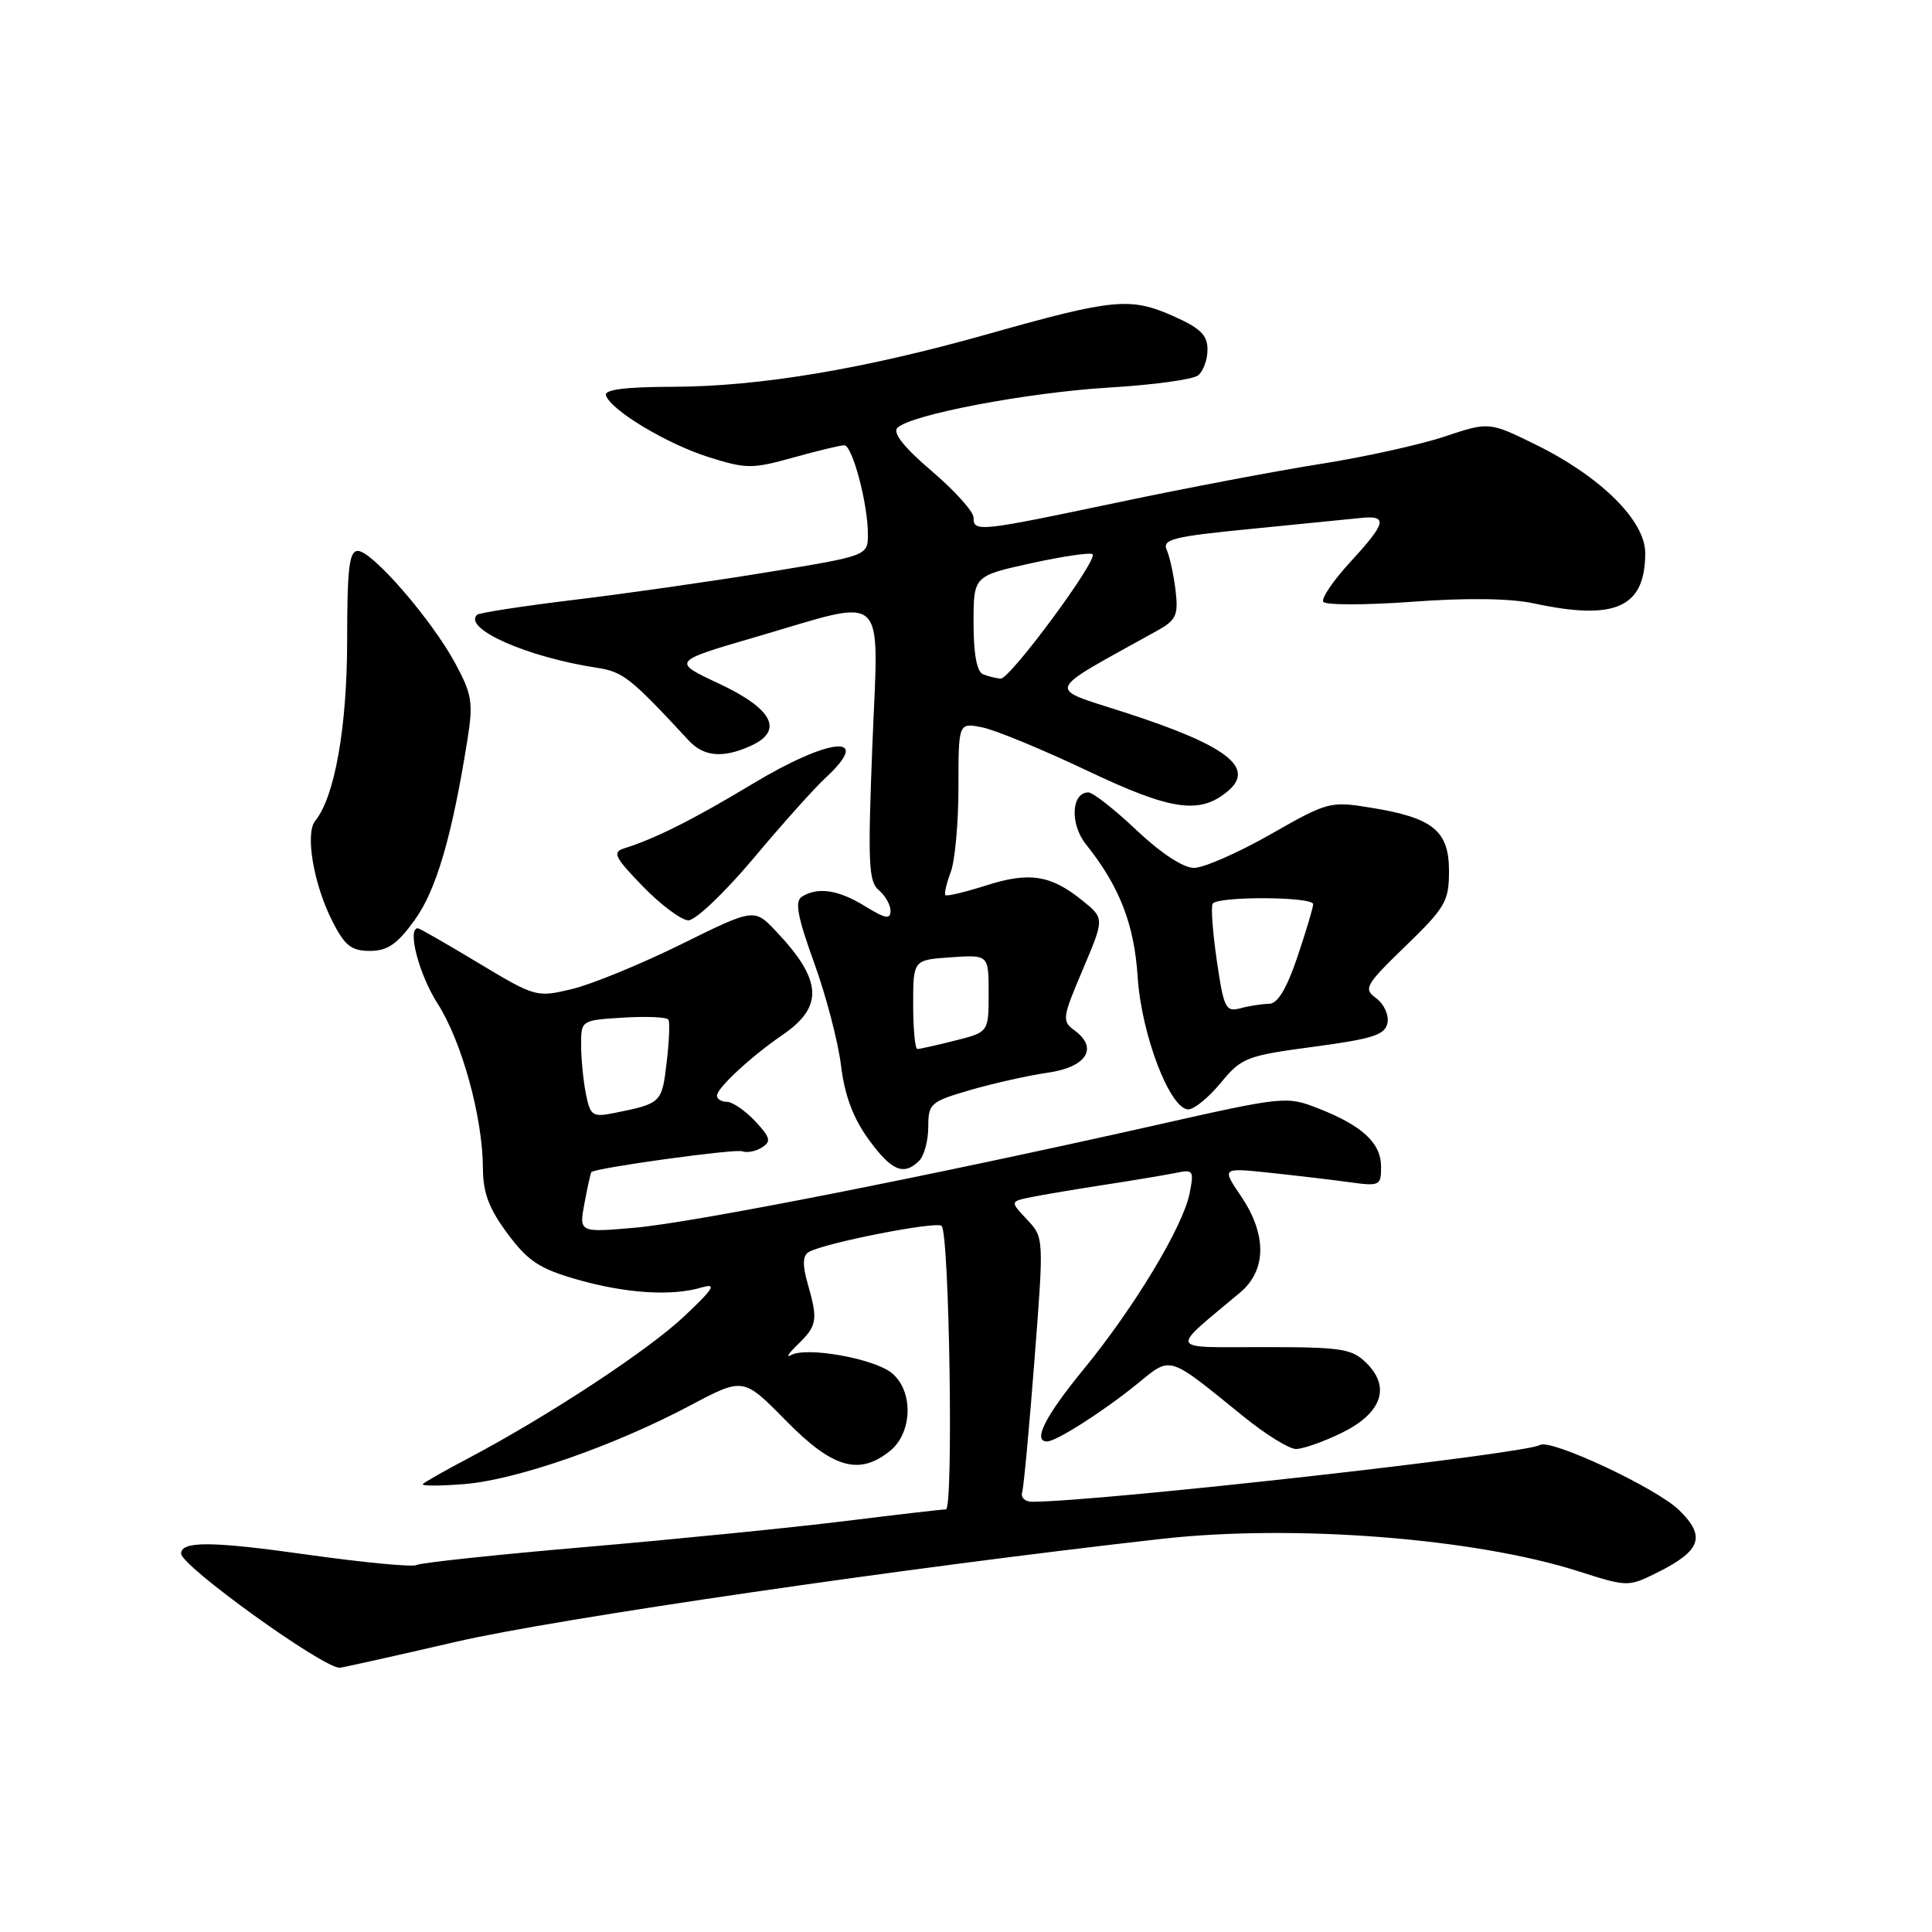 <?xml version="1.0" encoding="UTF-8" standalone="no"?>
<!DOCTYPE svg PUBLIC "-//W3C//DTD SVG 1.1//EN" "http://www.w3.org/Graphics/SVG/1.1/DTD/svg11.dtd" >
<svg xmlns="http://www.w3.org/2000/svg" xmlns:xlink="http://www.w3.org/1999/xlink" version="1.1" viewBox="0 0 256 256">
 <g >
 <path fill="currentColor"
d=" M 60.50 217.53 C 73.69 214.48 120.51 207.66 154.00 203.90 C 171.44 201.95 195.36 203.81 209.11 208.19 C 215.64 210.28 215.75 210.28 219.54 208.40 C 225.41 205.48 226.08 203.60 222.49 200.10 C 219.49 197.17 205.46 190.60 204.05 191.47 C 202.12 192.66 145.73 198.97 136.78 198.99 C 135.84 199.00 135.23 198.44 135.44 197.75 C 135.65 197.06 136.38 189.18 137.07 180.24 C 138.33 163.98 138.33 163.98 136.08 161.59 C 133.83 159.20 133.83 159.20 136.67 158.62 C 138.23 158.31 142.65 157.56 146.50 156.97 C 150.35 156.38 154.57 155.67 155.89 155.40 C 158.11 154.93 158.23 155.12 157.62 158.17 C 156.73 162.58 150.27 173.29 143.52 181.52 C 138.48 187.67 136.80 191.01 138.75 191.00 C 139.97 190.99 146.19 187.02 150.60 183.44 C 155.28 179.64 154.56 179.42 164.79 187.71 C 167.70 190.07 170.82 192.00 171.72 192.00 C 172.63 192.00 175.31 191.06 177.69 189.91 C 183.04 187.32 184.32 183.87 181.11 180.66 C 179.14 178.70 177.90 178.50 167.42 178.50 C 154.59 178.50 154.88 179.18 164.33 171.26 C 167.84 168.31 167.88 163.58 164.44 158.50 C 161.88 154.73 161.88 154.73 168.19 155.39 C 171.66 155.76 176.41 156.32 178.75 156.64 C 182.82 157.20 183.00 157.12 183.00 154.60 C 183.00 151.47 180.54 149.17 174.73 146.89 C 170.47 145.22 170.22 145.24 152.96 149.13 C 123.00 155.87 91.81 162.01 84.11 162.68 C 76.72 163.32 76.72 163.32 77.45 159.41 C 77.85 157.26 78.26 155.42 78.36 155.31 C 78.91 154.75 97.36 152.20 98.34 152.55 C 98.98 152.79 100.16 152.56 100.97 152.04 C 102.22 151.25 102.07 150.71 100.05 148.55 C 98.73 147.15 97.05 146.00 96.33 146.00 C 95.60 146.00 95.00 145.63 95.00 145.19 C 95.00 144.17 99.48 140.02 103.69 137.13 C 109.17 133.38 108.96 129.88 102.85 123.42 C 99.94 120.34 99.94 120.34 90.26 125.12 C 84.93 127.75 78.43 130.42 75.81 131.05 C 71.09 132.18 70.95 132.14 63.39 127.60 C 59.19 125.07 55.58 123.00 55.37 123.00 C 53.92 123.00 55.52 129.13 57.96 132.94 C 61.19 137.97 63.96 148.03 63.99 154.79 C 64.00 158.06 64.78 160.13 67.25 163.46 C 69.97 167.12 71.47 168.11 76.50 169.55 C 82.96 171.39 89.01 171.78 93.00 170.59 C 95.02 170.00 94.57 170.73 90.66 174.42 C 85.87 178.94 72.65 187.63 62.01 193.25 C 58.99 194.84 56.30 196.37 56.03 196.64 C 55.76 196.91 58.23 196.91 61.52 196.65 C 68.41 196.10 81.37 191.59 91.50 186.21 C 98.50 182.50 98.50 182.50 104.15 188.25 C 110.33 194.55 113.84 195.57 117.95 192.24 C 120.93 189.82 121.05 184.27 118.16 181.93 C 115.78 180.00 106.82 178.41 104.80 179.56 C 104.08 179.96 104.51 179.31 105.75 178.11 C 108.29 175.64 108.40 174.89 107.01 170.04 C 106.32 167.63 106.36 166.40 107.13 165.92 C 109.03 164.74 124.10 161.77 124.77 162.44 C 125.80 163.47 126.35 200.00 125.34 200.00 C 124.85 200.00 118.83 200.70 111.97 201.55 C 105.11 202.40 89.73 203.94 77.79 204.97 C 65.85 205.99 55.69 207.08 55.21 207.37 C 54.73 207.67 48.18 207.05 40.67 205.99 C 28.07 204.21 23.99 204.18 24.00 205.86 C 24.01 207.50 42.65 220.93 45.00 220.99 C 45.27 220.99 52.25 219.44 60.50 217.53 Z  M 121.80 153.80 C 122.46 153.14 123.00 151.13 123.00 149.33 C 123.00 146.22 123.27 145.98 128.58 144.43 C 131.65 143.54 136.26 142.51 138.82 142.14 C 143.97 141.41 145.58 138.88 142.39 136.54 C 140.69 135.30 140.75 134.88 143.48 128.46 C 146.35 121.69 146.35 121.69 143.43 119.33 C 139.24 115.94 136.40 115.49 130.66 117.33 C 127.88 118.21 125.46 118.79 125.28 118.61 C 125.09 118.43 125.41 117.06 125.97 115.57 C 126.54 114.09 127.00 109.02 127.00 104.31 C 127.00 95.75 127.00 95.75 130.15 96.38 C 131.89 96.73 138.17 99.32 144.11 102.14 C 155.16 107.39 158.95 107.95 162.65 104.87 C 166.43 101.74 162.61 98.79 149.07 94.41 C 138.54 90.99 138.13 92.02 153.35 83.56 C 155.86 82.16 156.15 81.52 155.77 78.24 C 155.52 76.18 155.00 73.77 154.60 72.88 C 153.98 71.46 155.40 71.10 165.69 70.09 C 172.19 69.45 178.74 68.80 180.25 68.64 C 183.96 68.24 183.72 69.26 178.91 74.48 C 176.67 76.92 175.06 79.28 175.34 79.74 C 175.62 80.19 180.91 80.19 187.10 79.74 C 194.33 79.20 200.09 79.28 203.23 79.95 C 214.06 82.28 218.00 80.50 218.00 73.28 C 218.00 69.00 212.12 63.17 203.54 58.94 C 197.31 55.88 197.31 55.88 191.40 57.85 C 188.16 58.93 180.78 60.56 175.00 61.47 C 169.22 62.38 157.15 64.67 148.17 66.56 C 129.65 70.46 129.00 70.53 129.00 68.58 C 129.00 67.79 126.51 65.02 123.46 62.42 C 119.79 59.29 118.25 57.35 118.91 56.69 C 120.66 54.94 136.17 52.00 147.00 51.35 C 152.78 51.01 158.06 50.29 158.75 49.74 C 159.44 49.20 160.00 47.66 160.00 46.32 C 160.00 44.39 159.05 43.47 155.39 41.85 C 149.77 39.36 147.45 39.59 130.99 44.24 C 114.55 48.89 100.64 51.22 89.21 51.25 C 82.84 51.27 80.04 51.62 80.29 52.39 C 80.94 54.36 88.34 58.81 93.87 60.56 C 98.87 62.14 99.64 62.15 105.10 60.63 C 108.33 59.73 111.37 59.00 111.87 59.00 C 112.94 59.00 115.00 66.73 115.00 70.77 C 115.00 73.64 115.00 73.64 101.75 75.81 C 94.46 77.01 82.92 78.66 76.09 79.48 C 69.27 80.31 63.46 81.20 63.20 81.47 C 61.35 83.32 69.87 87.08 79.13 88.49 C 82.56 89.02 83.56 89.81 91.25 98.11 C 93.26 100.28 95.80 100.50 99.50 98.82 C 103.89 96.82 102.40 93.92 95.26 90.58 C 89.01 87.65 89.01 87.65 100.26 84.37 C 117.89 79.23 116.42 77.84 115.59 98.83 C 114.98 114.32 115.09 116.83 116.44 117.95 C 117.30 118.66 118.00 119.90 118.00 120.70 C 118.00 121.86 117.30 121.73 114.63 120.08 C 111.10 117.90 108.35 117.49 106.25 118.82 C 105.29 119.43 105.67 121.46 107.87 127.56 C 109.46 131.93 111.06 138.06 111.44 141.19 C 111.92 145.13 113.03 148.12 115.07 150.94 C 118.12 155.15 119.75 155.85 121.80 153.80 Z  M 161.76 143.48 C 164.51 140.14 165.16 139.89 174.07 138.70 C 181.97 137.64 183.54 137.13 183.85 135.53 C 184.05 134.49 183.38 133.02 182.36 132.28 C 180.63 131.01 180.88 130.56 186.25 125.35 C 191.52 120.25 192.00 119.42 192.00 115.42 C 192.00 110.08 189.89 108.36 181.69 107.03 C 176.24 106.14 175.96 106.22 168.34 110.56 C 164.05 113.00 159.50 115.00 158.21 115.00 C 156.79 115.00 153.83 113.06 150.59 110.00 C 147.69 107.25 144.82 105.00 144.22 105.00 C 141.95 105.00 141.75 109.19 143.89 111.87 C 148.35 117.46 150.30 122.45 150.75 129.50 C 151.25 137.11 155.03 147.00 157.46 147.00 C 158.23 147.00 160.16 145.42 161.76 143.48 Z  M 54.94 121.92 C 57.81 117.96 59.90 110.81 61.94 98.00 C 62.72 93.09 62.54 92.00 60.32 87.89 C 57.20 82.10 49.31 73.00 47.42 73.00 C 46.27 73.00 46.00 75.27 46.00 84.82 C 46.00 96.28 44.36 105.59 41.77 108.76 C 40.40 110.43 41.56 117.21 44.05 122.09 C 45.69 125.31 46.56 126.00 49.01 126.00 C 51.34 126.00 52.63 125.12 54.94 121.92 Z  M 99.83 113.75 C 103.63 109.21 107.93 104.41 109.38 103.08 C 115.79 97.15 110.03 97.64 99.64 103.91 C 91.93 108.56 86.77 111.15 82.68 112.42 C 81.11 112.91 81.46 113.62 85.18 117.45 C 87.55 119.89 90.27 121.92 91.20 121.95 C 92.14 121.98 95.99 118.31 99.83 113.75 Z  M 77.63 144.92 C 77.29 143.18 77.00 140.27 77.00 138.47 C 77.00 135.19 77.01 135.18 82.60 134.84 C 85.68 134.65 88.36 134.77 88.57 135.11 C 88.77 135.44 88.67 138.02 88.33 140.83 C 87.70 146.15 87.63 146.22 81.38 147.48 C 78.50 148.05 78.22 147.86 77.63 144.92 Z  M 121.00 133.10 C 121.00 127.19 121.00 127.19 126.00 126.85 C 131.00 126.50 131.00 126.50 131.00 131.63 C 131.00 136.76 131.00 136.76 126.56 137.88 C 124.11 138.50 121.86 139.00 121.56 139.00 C 121.25 139.00 121.00 136.34 121.00 133.10 Z  M 130.25 89.34 C 129.44 89.01 129.00 86.65 129.00 82.57 C 129.00 76.31 129.00 76.31 136.64 74.63 C 140.84 73.71 144.50 73.17 144.77 73.44 C 145.52 74.18 133.82 90.01 132.59 89.92 C 131.99 89.88 130.94 89.62 130.25 89.34 Z  M 161.24 127.33 C 160.69 123.58 160.44 120.16 160.68 119.75 C 161.27 118.74 174.00 118.79 174.00 119.81 C 174.00 120.25 173.06 123.40 171.91 126.81 C 170.47 131.05 169.29 133.00 168.16 133.01 C 167.25 133.02 165.54 133.28 164.37 133.60 C 162.42 134.12 162.16 133.62 161.24 127.33 Z "/>
</g>
</svg>
